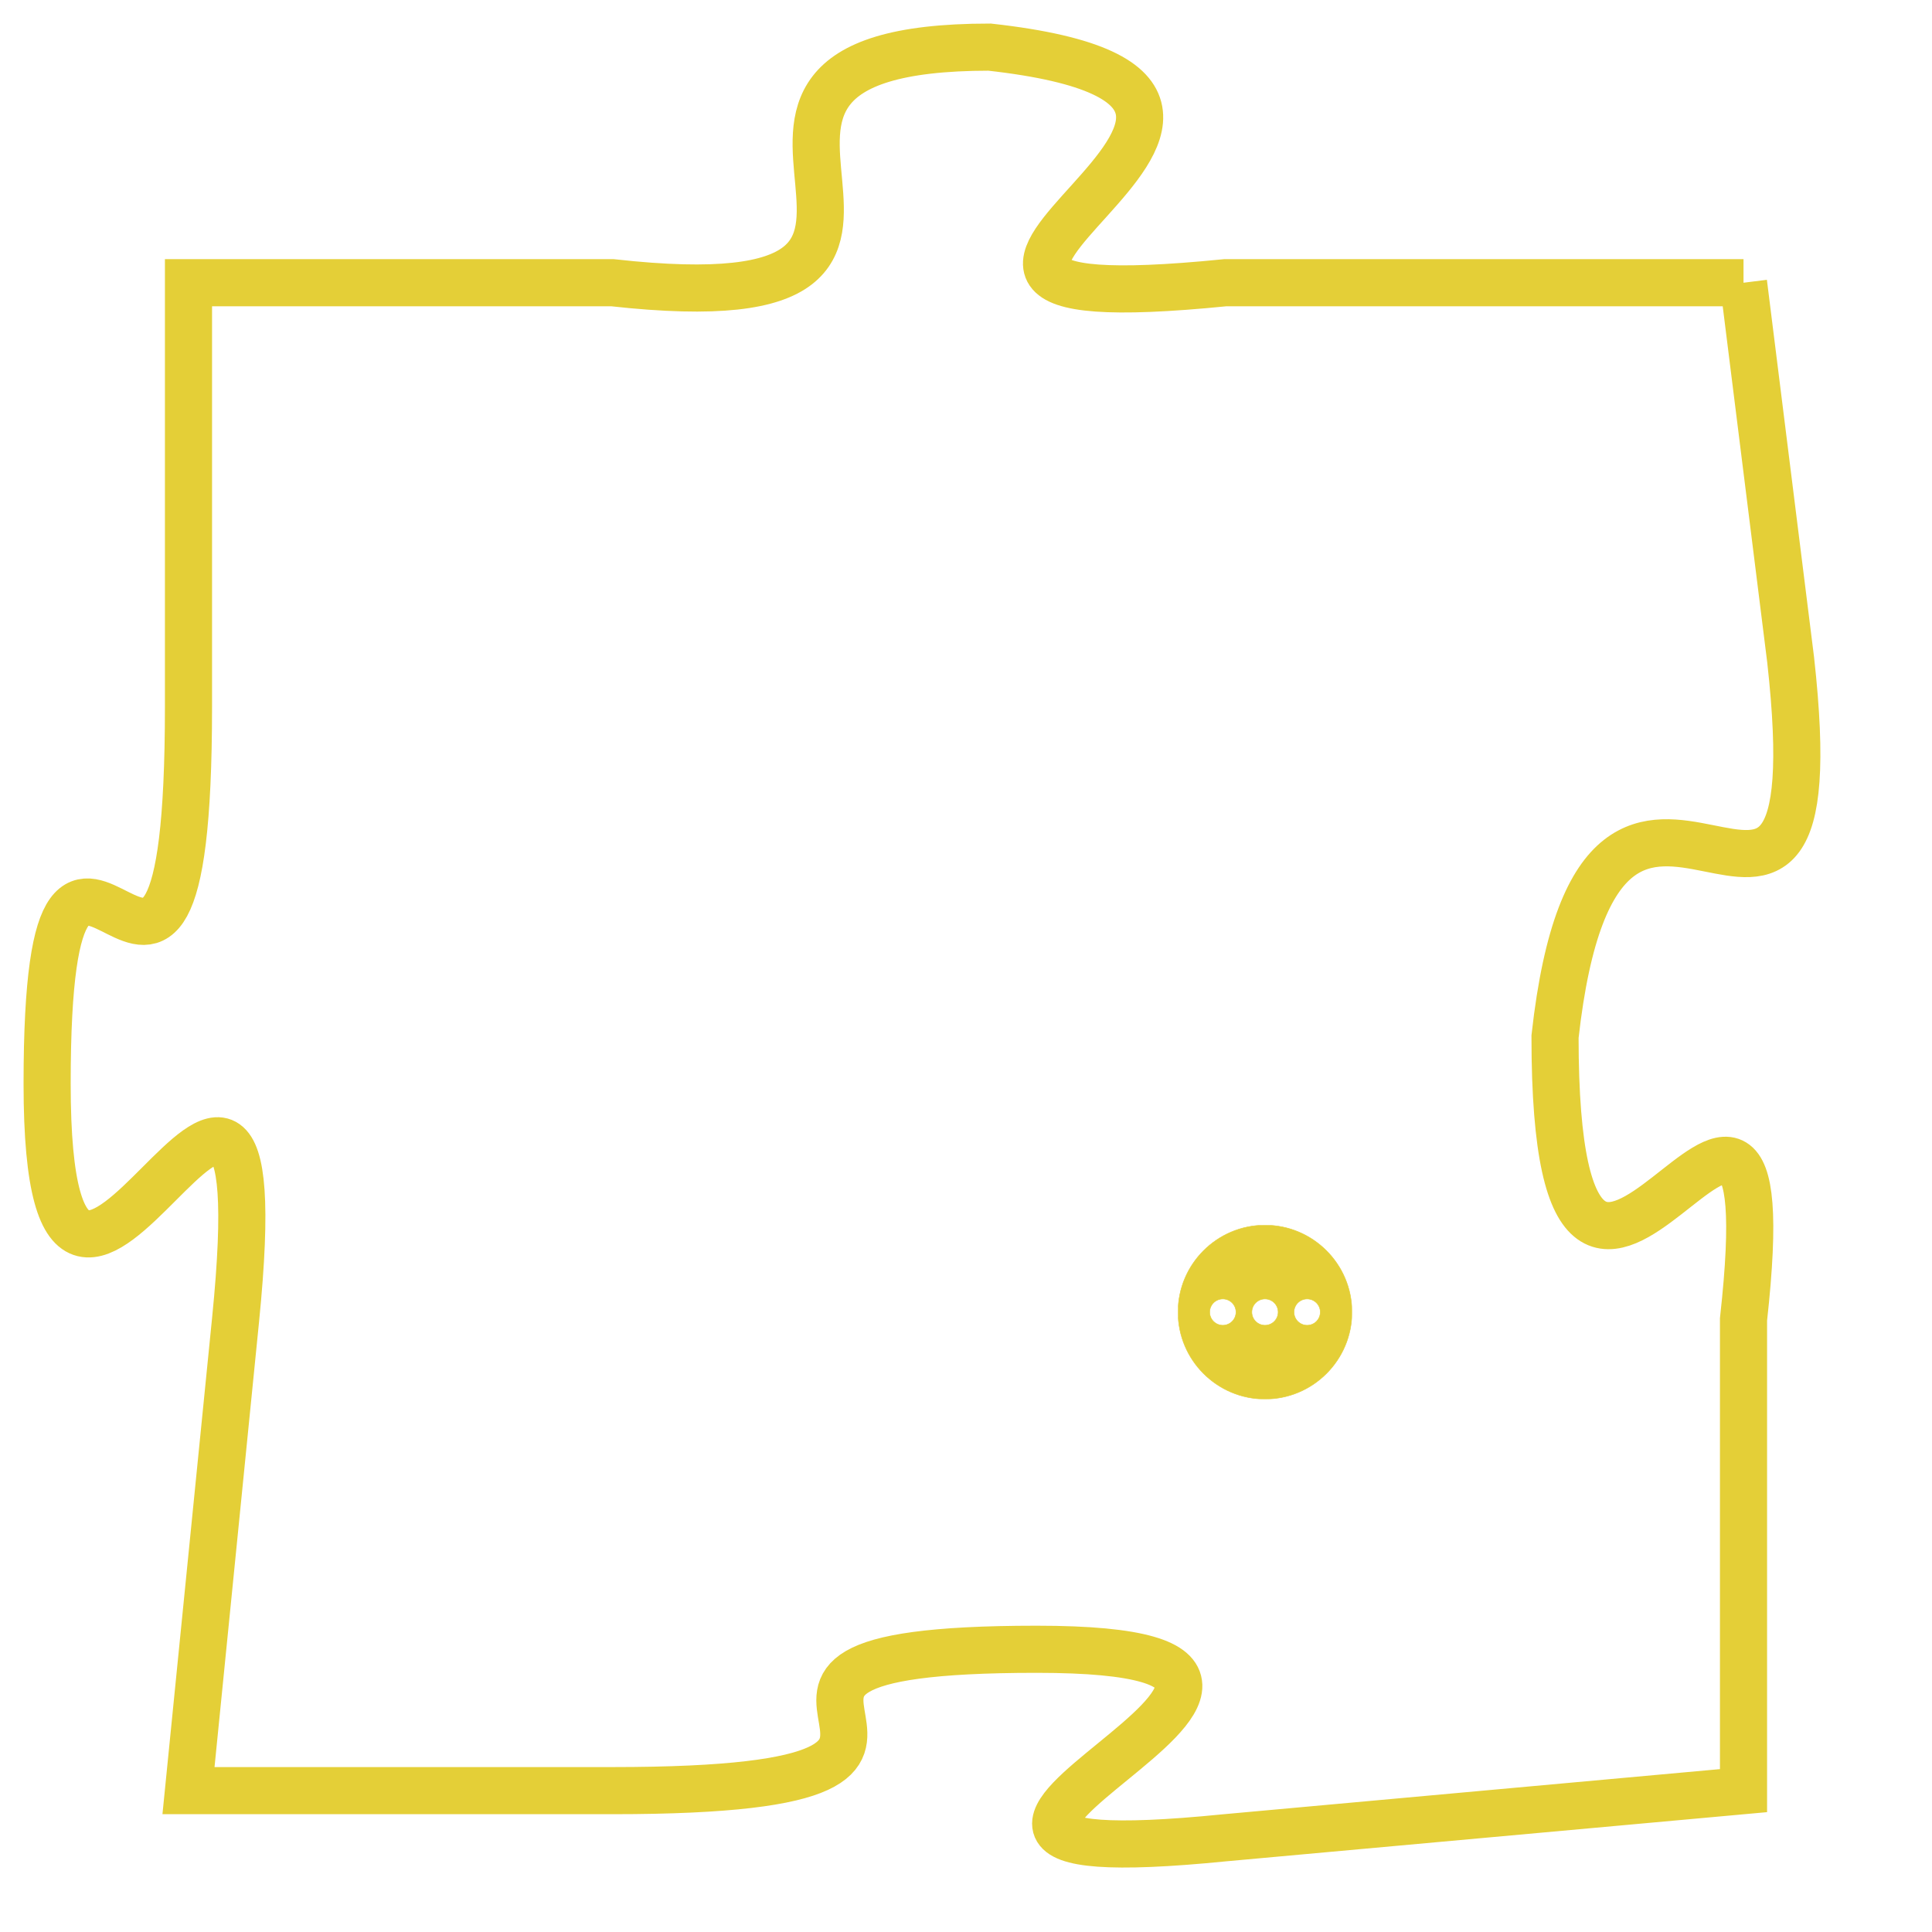 <svg version="1.1" xmlns="http://www.w3.org/2000/svg" xmlns:xlink="http://www.w3.org/1999/xlink" fill="transparent" x="0" y="0" width="350" height="350" preserveAspectRatio="xMinYMin slice"><style type="text/css">.links{fill:transparent;stroke: #E4CF37;}.links:hover{fill:#63D272; opacity:0.4;}</style><defs><g id="allt"><path id="t7584" d="M1485,1856 L1474,1856 C1464,1857 1478,1852 1469,1851 C1461,1851 1470,1857 1461,1856 L1452,1856 1452,1856 L1452,1865 C1452,1875 1449,1864 1449,1873 C1449,1882 1454,1868 1453,1878 L1452,1888 1452,1888 L1461,1888 C1471,1888 1461,1885 1470,1885 C1479,1885 1464,1890 1474,1889 L1485,1888 1485,1888 L1485,1878 C1486,1869 1481,1882 1481,1872 C1482,1863 1487,1873 1486,1864 L1485,1856"/></g><clipPath id="c" clipRule="evenodd" fill="transparent"><use href="#t7584"/></clipPath></defs><svg viewBox="1448 1850 40 41" preserveAspectRatio="xMinYMin meet"><svg width="4380" height="2430"><g><image crossorigin="anonymous" x="0" y="0" href="https://nftpuzzle.license-token.com/assets/completepuzzle.svg" width="100%" height="100%" /><g class="links"><use href="#t7584"/></g></g></svg><svg x="1473" y="1876" height="9%" width="9%" viewBox="0 0 330 330"><g><a xlink:href="https://nftpuzzle.license-token.com/" class="links"><title>See the most innovative NFT based token software licensing project</title><path fill="#E4CF37" id="more" d="M165,0C74.019,0,0,74.019,0,165s74.019,165,165,165s165-74.019,165-165S255.981,0,165,0z M85,190 c-13.785,0-25-11.215-25-25s11.215-25,25-25s25,11.215,25,25S98.785,190,85,190z M165,190c-13.785,0-25-11.215-25-25 s11.215-25,25-25s25,11.215,25,25S178.785,190,165,190z M245,190c-13.785,0-25-11.215-25-25s11.215-25,25-25 c13.785,0,25,11.215,25,25S258.785,190,245,190z"></path></a></g></svg></svg></svg>